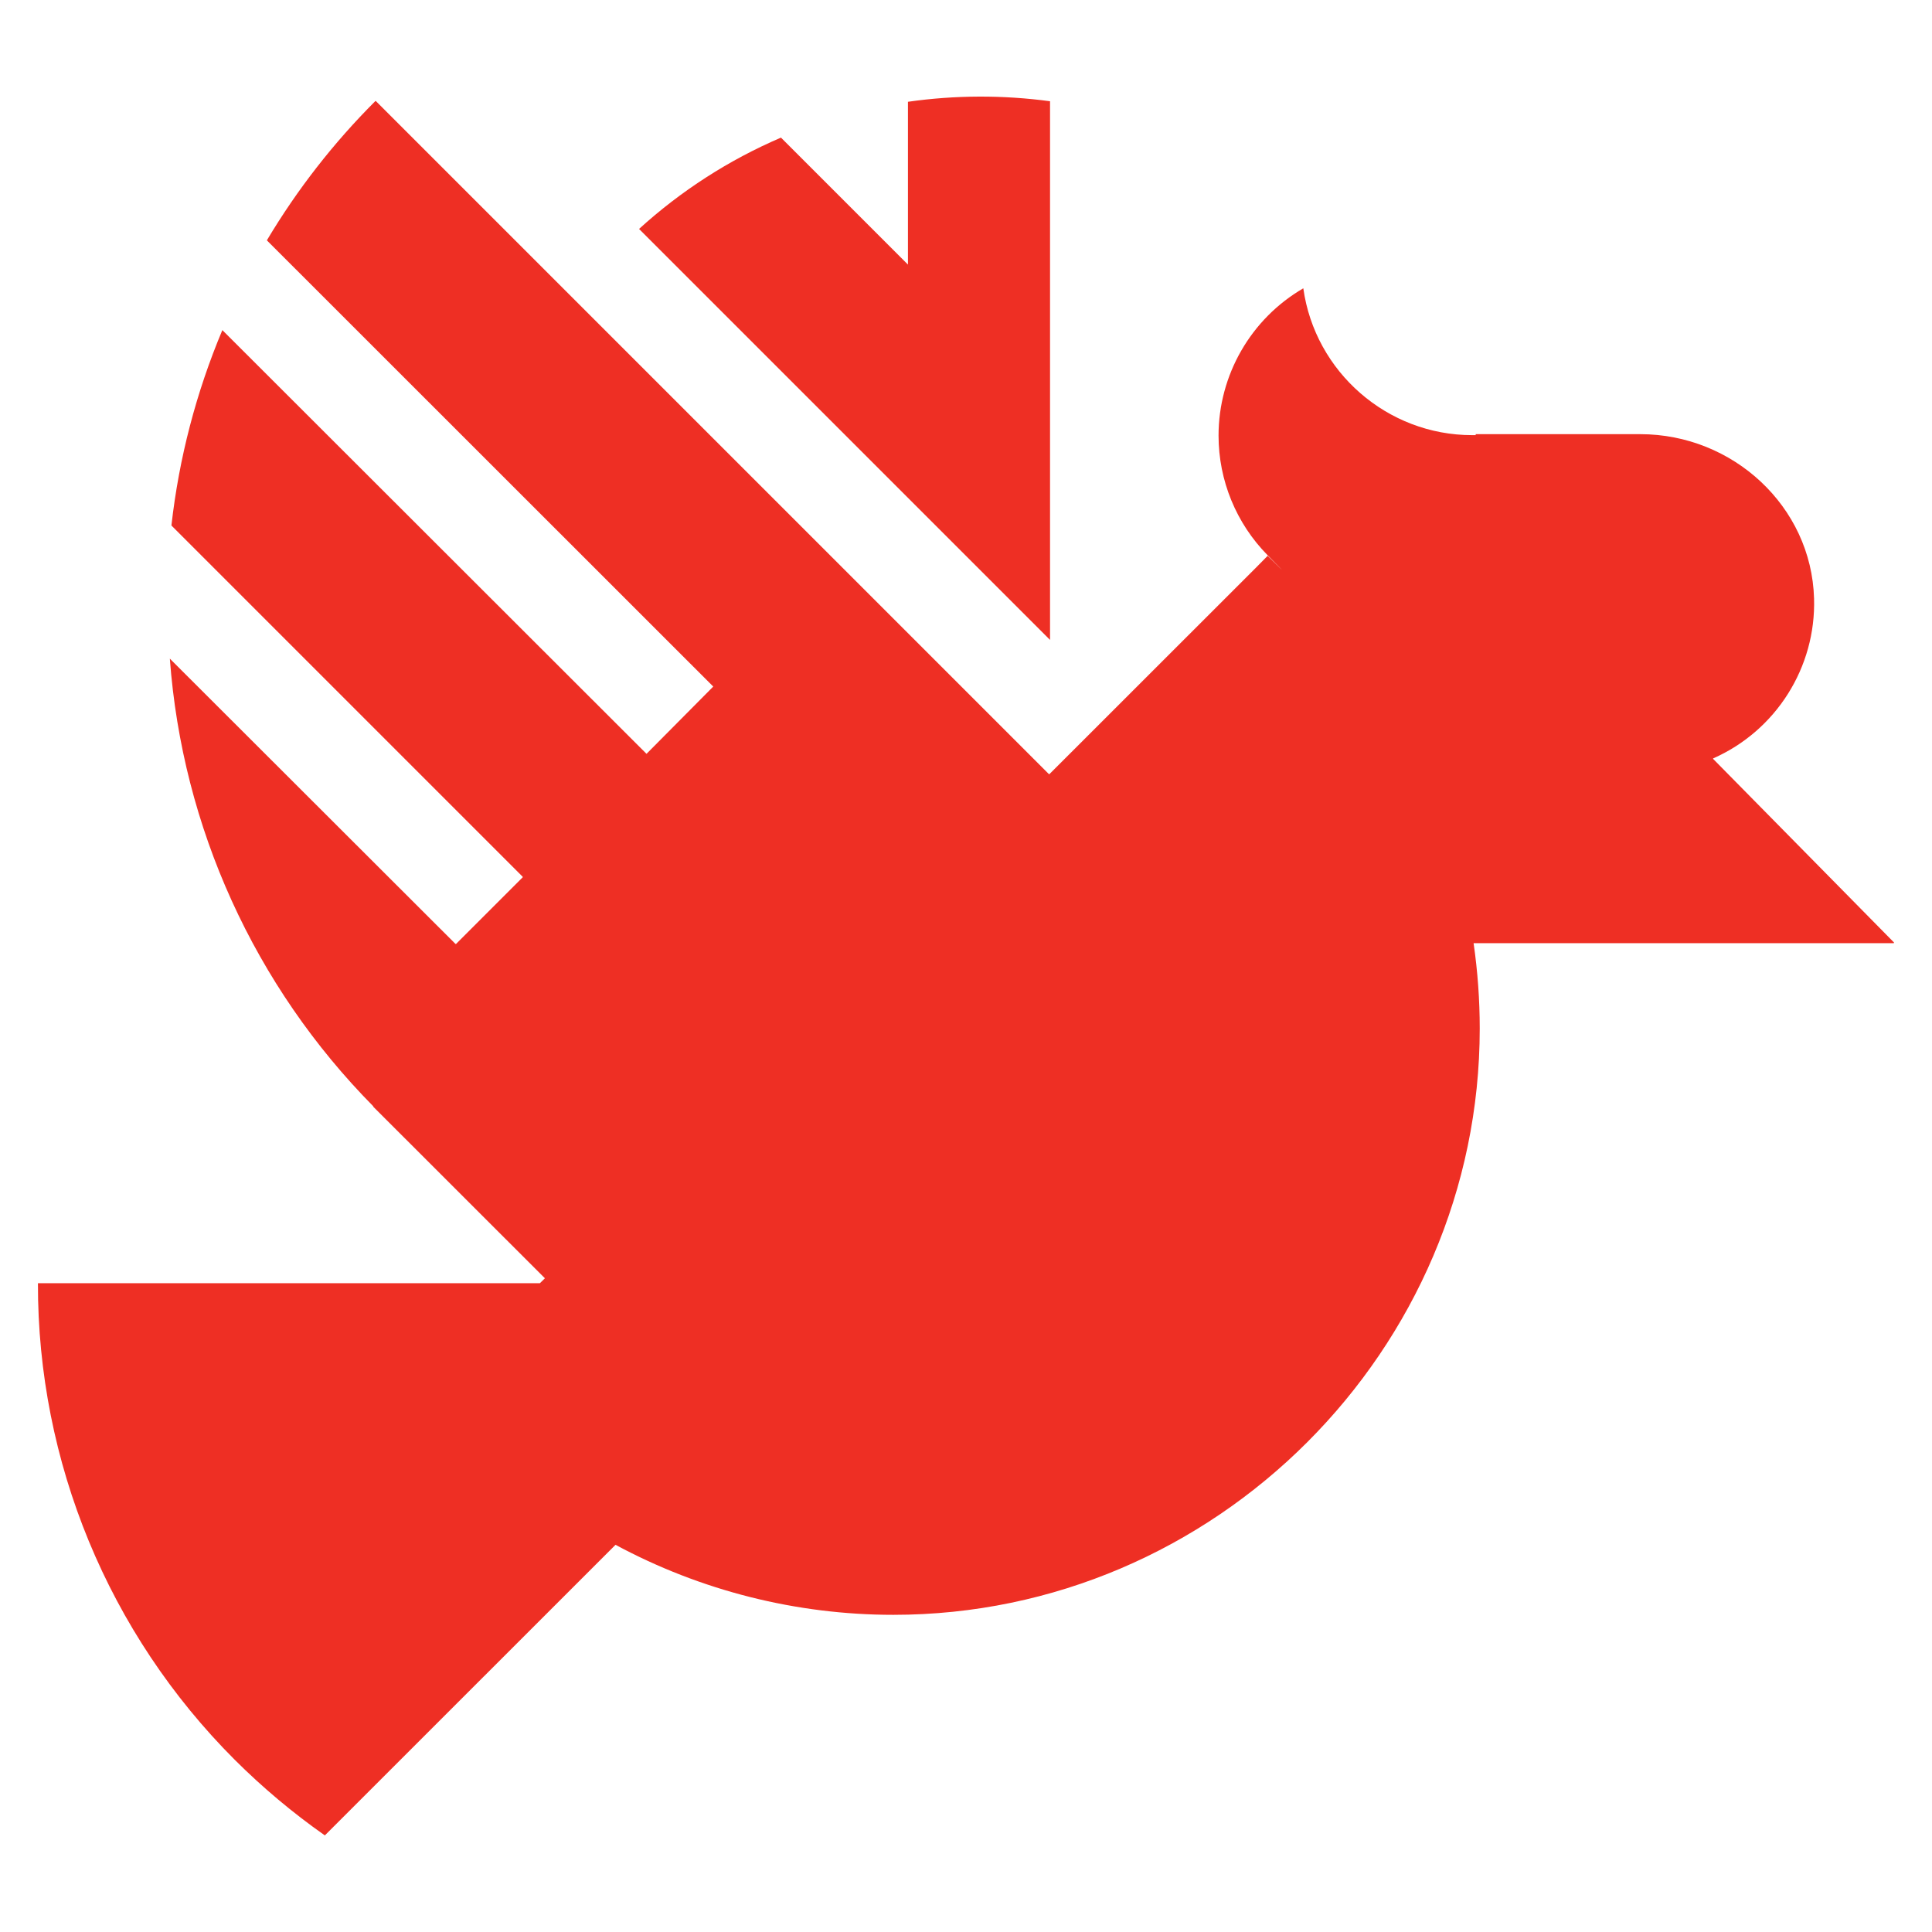 <?xml version="1.0" encoding="UTF-8" standalone="no"?>
<!DOCTYPE svg PUBLIC "-//W3C//DTD SVG 1.1//EN" "http://www.w3.org/Graphics/SVG/1.1/DTD/svg11.dtd">
<svg width="100%" height="100%" viewBox="0 0 220 220" version="1.1" xmlns="http://www.w3.org/2000/svg" xmlns:xlink="http://www.w3.org/1999/xlink" xml:space="preserve" xmlns:serif="http://www.serif.com/" style="fill-rule:evenodd;clip-rule:evenodd;stroke-linejoin:round;stroke-miterlimit:2;">
    <path d="M215.68,107.33L195.08,86.42L195.08,86.36C202.244,83.2 206.802,75.976 206.57,68.15C206.27,57.64 197.3,49.44 186.79,49.44L168.04,49.44L168.04,49.55L167.63,49.55C157.993,49.553 149.741,42.375 148.41,32.83C142.442,36.298 138.758,42.7 138.758,49.603C138.758,54.702 140.768,59.601 144.35,63.23C147.932,66.859 144.35,63.28 144.35,63.29L143.03,64.63L119.5,88.15L119.44,88.15L42.8,11.51C42.782,11.499 42.759,11.499 42.74,11.51C37.992,16.254 33.851,21.568 30.41,27.33C30.399,27.349 30.399,27.371 30.41,27.39L81.22,78.18L73.62,85.84L25.32,37.59C22.335,44.692 20.381,52.185 19.52,59.84L59.52,99.84C59.531,99.859 59.531,99.881 59.52,99.9L51.93,107.49L51.87,107.49L19.34,75C20.757,94.212 28.983,112.303 42.53,126L42.48,126L62.05,145.56L61.48,146.12L4.32,146.12C4.273,166.468 12.347,186.016 26.74,200.4C29.904,203.555 33.334,206.432 36.99,209L70.09,175.91C79.815,181.143 90.687,183.883 101.73,183.883C138.356,183.883 168.496,153.746 168.5,117.12C168.5,113.867 168.266,110.619 167.8,107.4L215.65,107.4L215.68,107.33Z" style="fill:rgb(238,47,36);fill-rule:nonzero;"/>
    <path d="M119.57,11.53C114.2,10.804 108.755,10.824 103.39,11.59L103.39,30.13L88.93,15.67C83.003,18.214 77.541,21.729 72.77,26.07L119.57,72.87L119.57,11.53Z" style="fill:rgb(238,47,36);fill-rule:nonzero;"/>
</svg>
